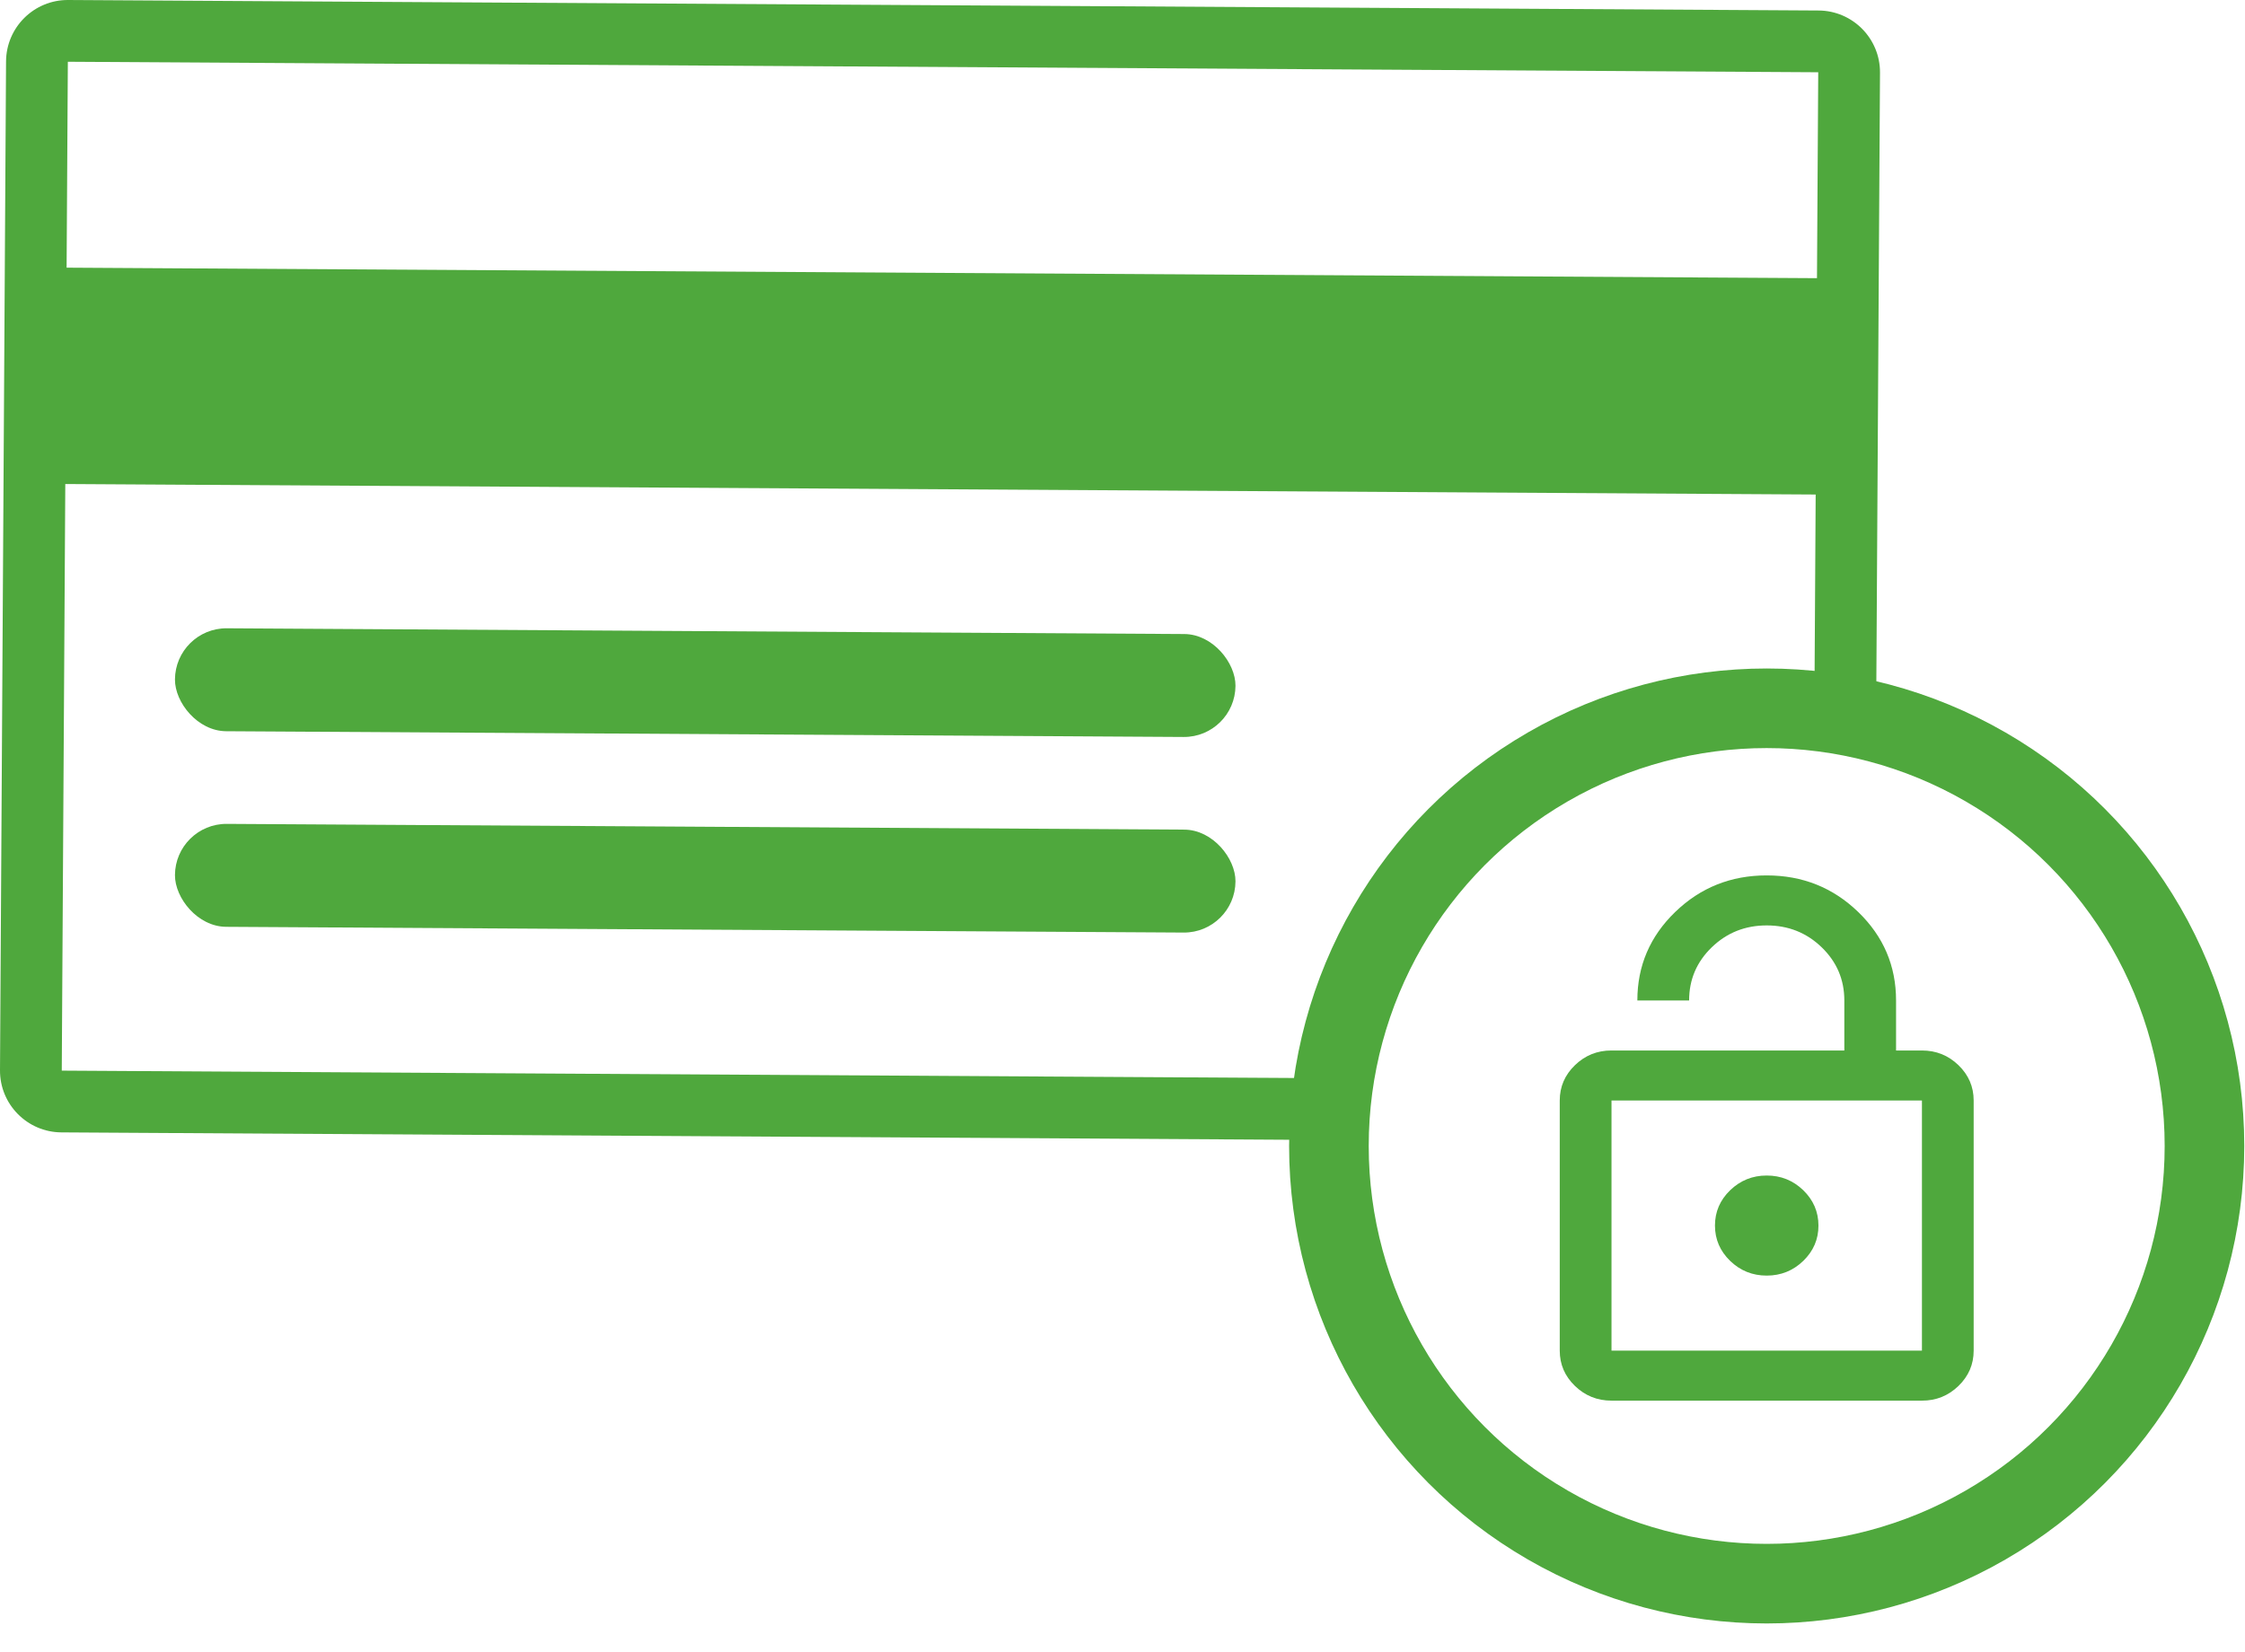 <svg xmlns="http://www.w3.org/2000/svg" width="72" height="53" viewBox="0 0 72 53" fill="none"><path d="M51.683 33.697H59.15V32.092C59.15 31.424 58.908 30.855 58.424 30.387C57.94 29.919 57.352 29.685 56.661 29.685C55.969 29.685 55.382 29.919 54.898 30.387C54.414 30.855 54.172 31.424 54.172 32.092H52.512C52.512 30.982 52.917 30.036 53.726 29.254C54.535 28.471 55.514 28.08 56.661 28.081C57.808 28.081 58.787 28.472 59.596 29.255C60.405 30.037 60.809 30.983 60.809 32.092V33.697H61.639C62.095 33.697 62.486 33.854 62.811 34.169C63.136 34.483 63.298 34.861 63.298 35.301V43.325C63.298 43.766 63.135 44.144 62.81 44.458C62.485 44.773 62.094 44.93 61.639 44.929H51.683C51.226 44.929 50.836 44.772 50.51 44.457C50.185 44.143 50.023 43.765 50.023 43.325V35.301C50.023 34.86 50.186 34.482 50.511 34.168C50.837 33.853 51.227 33.696 51.683 33.697ZM51.683 43.325H61.639V35.301H51.683V43.325ZM56.661 40.918C57.117 40.918 57.508 40.76 57.833 40.446C58.158 40.131 58.321 39.754 58.32 39.313C58.32 38.872 58.157 38.494 57.832 38.179C57.507 37.865 57.116 37.708 56.661 37.708C56.204 37.708 55.814 37.866 55.488 38.18C55.163 38.495 55.001 38.872 55.001 39.313C55.001 39.754 55.164 40.132 55.489 40.447C55.814 40.761 56.205 40.918 56.661 40.918Z" fill="#4FA83D"></path><rect x="5.621" y="20.144" width="34.013" height="3.302" rx="1.651" transform="rotate(0.344 5.621 20.144)" fill="#4FA83D"></rect><rect x="5.621" y="26.418" width="34.013" height="3.302" rx="1.651" transform="rotate(0.344 5.621 26.418)" fill="#4FA83D"></rect><path fill-rule="evenodd" clip-rule="evenodd" d="M58.313 2.318L2.176 1.981L2.136 8.586L58.273 8.923L58.313 2.318ZM1.981 34.343L2.094 15.526L58.231 15.863L58.194 22C58.869 22.061 59.53 22.169 60.174 22.322L60.294 2.33C60.3 1.236 59.419 0.344 58.325 0.337L2.187 3.64562e-05C1.093 -0.007 0.201 0.875 0.194 1.969L3.64561e-05 34.331C-0.007 35.425 0.875 36.317 1.969 36.324L42.887 36.57C42.879 36.375 42.875 36.179 42.875 35.983C42.875 35.512 42.898 35.047 42.943 34.589L1.981 34.343Z" fill="#4FA83D"></path><circle cx="56.66" cy="36.76" r="14.04" stroke="#4FA83D" stroke-width="2.553"></circle></svg>